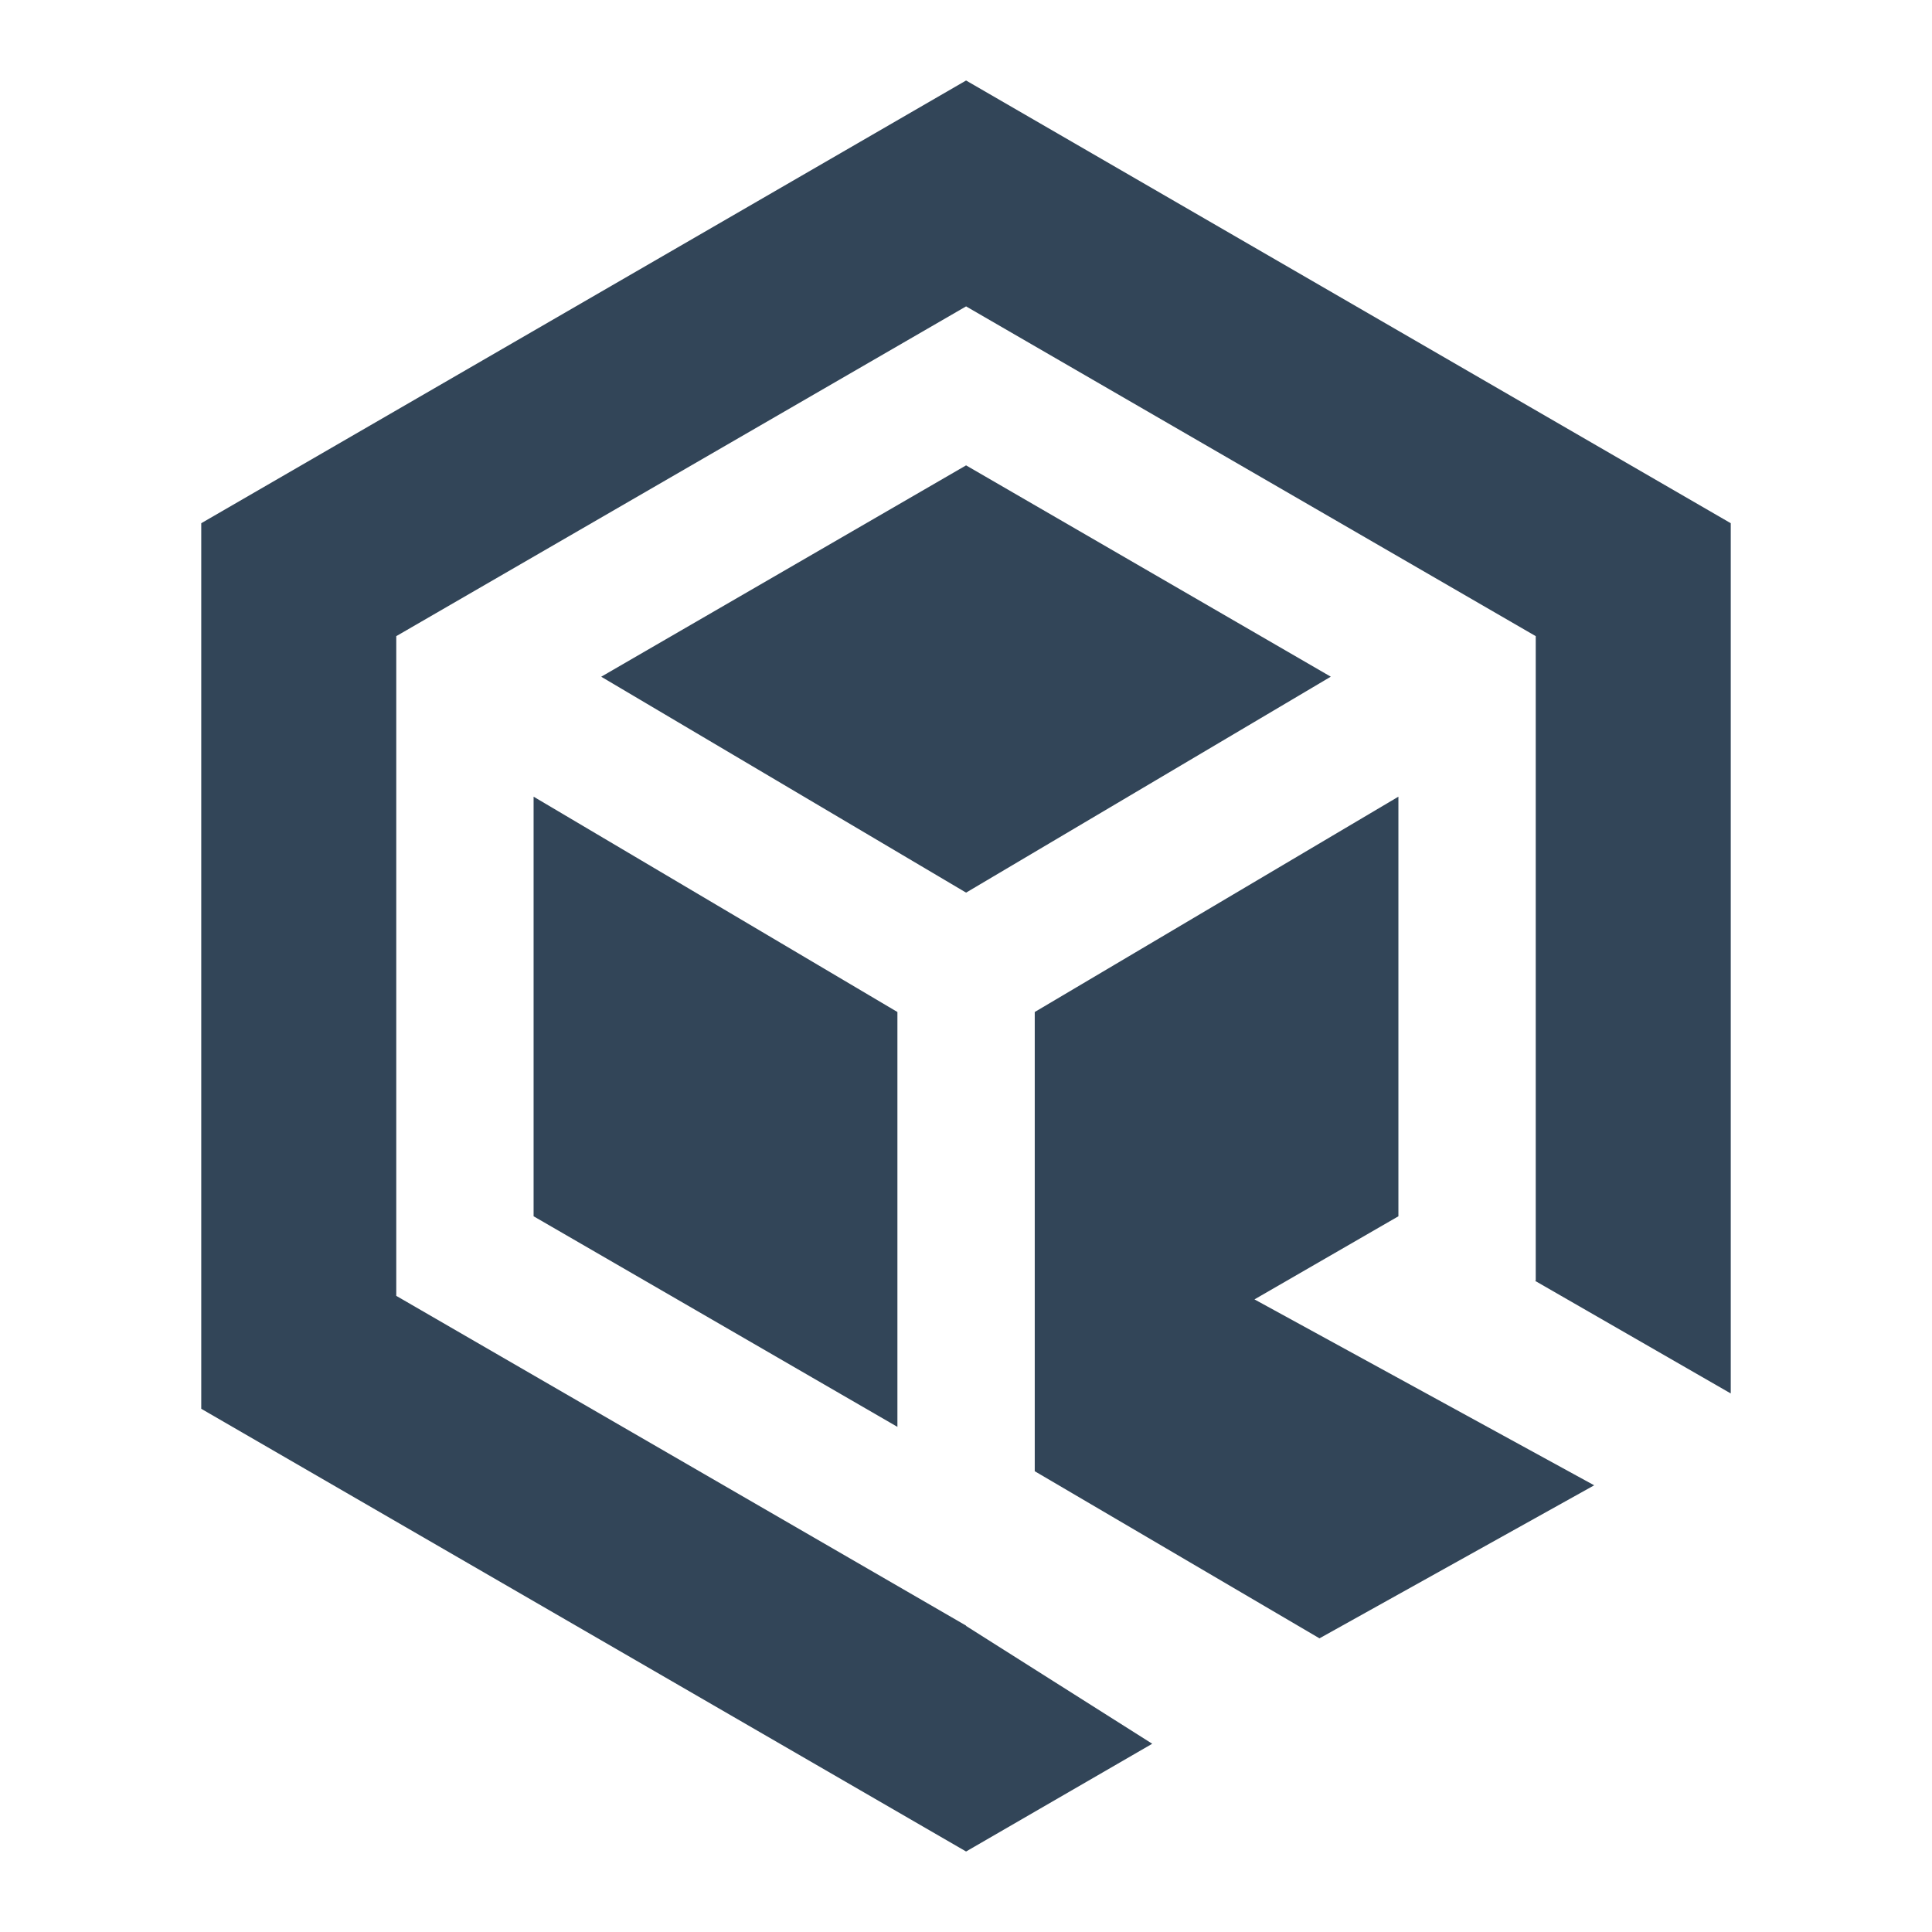 <svg xmlns="http://www.w3.org/2000/svg" width="48" height="48" fill="none" viewBox="0 0 48 48">
  <path fill="#324558" fill-rule="evenodd" d="M24.002 2L5 12.999v22.002L24.002 46l4.625-2.677-4.625-2.927v-.008L9.845 32.195v-16.39l14.157-8.193 14.153 8.193v16.01l-.015.008L43 34.62V12.999L24.002 2zm0 9.562l9.061 5.25-9.061 5.365-9.065-5.364 9.065-5.251zM22.296 35.45l-9.039-5.232V19.793l9.039 5.35V35.45zm12.447-15.657v10.425l-3.576 2.065 8.44 4.619-6.825 3.802-7.074-4.152V25.143l9.035-5.35z" clip-rule="evenodd"/>
</svg>
